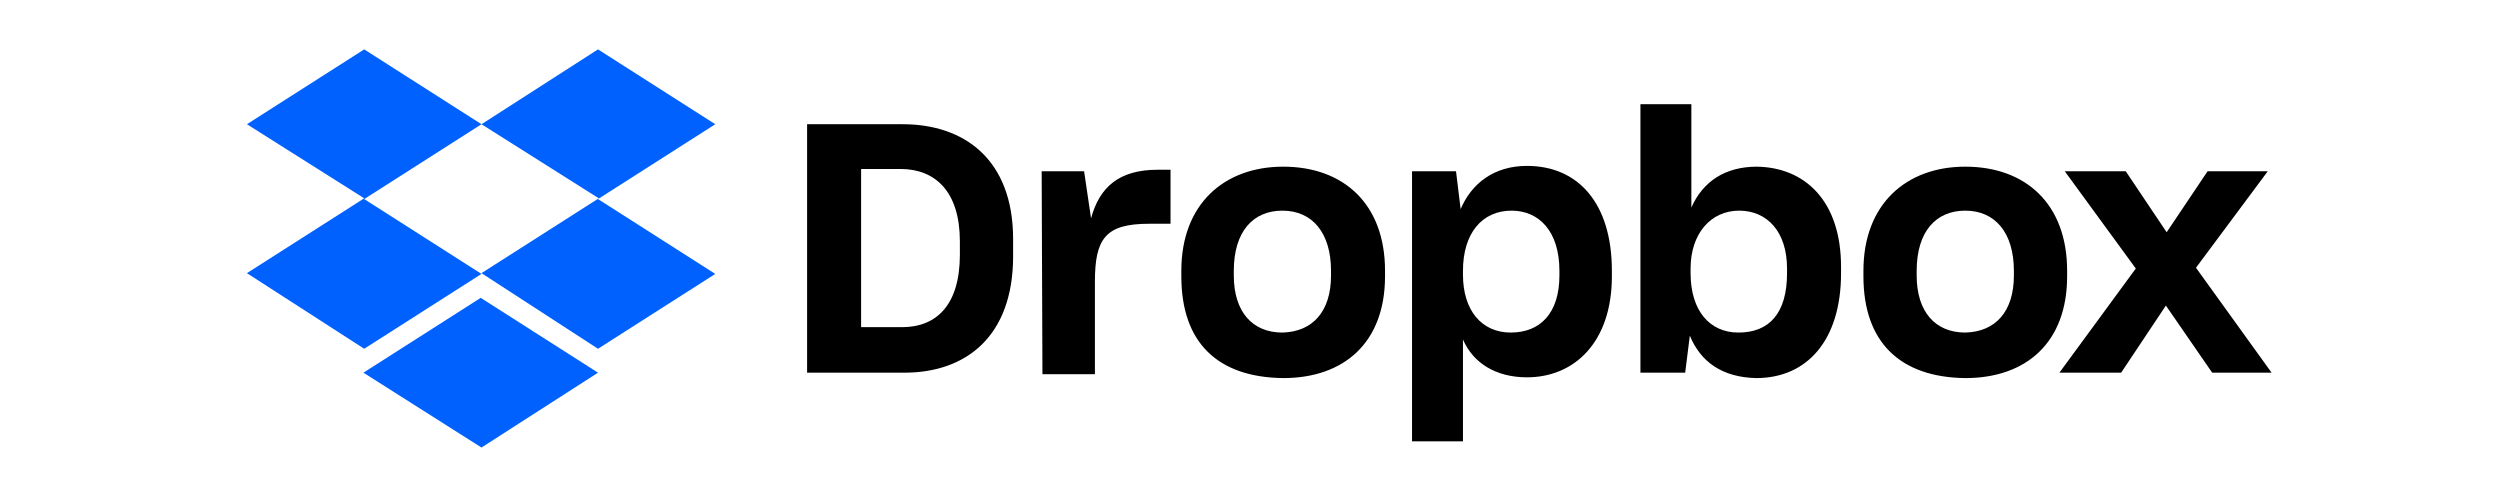 <?xml version="1.0" encoding="utf-8"?>
<!-- Generator: Adobe Illustrator 22.1.0, SVG Export Plug-In . SVG Version: 6.00 Build 0)  -->
<svg version="1.1" id="Layer_1" xmlns="http://www.w3.org/2000/svg" xmlns:xlink="http://www.w3.org/1999/xlink" x="0px" y="0px"
	 viewBox="0 0 324 63.8" style="enable-background:new 0 0 324 63.8;" xml:space="preserve">
<style type="text/css">
	.st0{fill:#0061FF;}
	.st1{display:none;}
	.st2{display:inline;}
	.st3{fill:none;}
</style>
<path class="st0" d="M62.4,16.1l-15.2,9.7l15.2,9.7l-15.2,9.7L32,35.4l15.2-9.7L32,16.1l15.2-9.7L62.4,16.1z M47.1,48.3l15.2-9.7
	l15.2,9.7L62.4,58L47.1,48.3z M62.4,35.4l15.2-9.7l-15.2-9.6l15.1-9.7l15.2,9.7l-15.2,9.7l15.2,9.7l-15.2,9.7L62.4,35.4z"/>
<path d="M104.7,16.1H117c7.9,0,14.3,4.5,14.3,14.9v2.2c0,10.4-6.1,15.1-14.1,15.1h-12.6V16.1z M111.6,21.9v20.5h5.3
	c4.5,0,7.5-2.9,7.5-9.4v-1.7c0-6.5-3.2-9.4-7.7-9.4H111.6z M135,22.2h5.5l0.9,6.1c1.1-4.1,3.7-6.3,8.6-6.3h1.7v7h-2.8
	c-5.6,0-7,1.9-7,7.5v12h-6.8L135,22.2L135,22.2z M153.1,35.8v-0.7c0-8.7,5.6-13.5,13.2-13.5c7.8,0,13.2,4.8,13.2,13.5v0.7
	c0,8.6-5.3,13.2-13.2,13.2C157.8,48.9,153.1,44.4,153.1,35.8z M172.5,35.7v-0.6c0-4.9-2.4-7.8-6.3-7.8c-3.8,0-6.3,2.7-6.3,7.8v0.6
	c0,4.7,2.4,7.4,6.3,7.4C170.1,43,172.5,40.4,172.5,35.7z M183,22.2h5.7l0.6,4.9c1.4-3.3,4.3-5.6,8.6-5.6c6.6,0,11,4.8,11,13.6v0.7
	c0,8.6-4.9,13.1-11,13.1c-4.1,0-7-1.9-8.3-4.9v13.2H183L183,22.2L183,22.2z M202.1,35.7v-0.6c0-5.2-2.7-7.8-6.2-7.8
	c-3.8,0-6.3,2.9-6.3,7.8v0.5c0,4.6,2.4,7.5,6.2,7.5C199.6,43.1,202.1,40.6,202.1,35.7z M219,43.5l-0.6,4.8h-5.8V13.5h6.6v13.4
	c1.5-3.4,4.4-5.3,8.5-5.3c6.2,0.1,10.9,4.4,10.9,13v0.8c0,8.7-4.4,13.6-11,13.6C223.2,48.9,220.4,46.9,219,43.5z M231.6,35.4v-0.6
	c0-4.8-2.6-7.5-6.2-7.5c-3.7,0-6.3,3-6.3,7.5v0.6c0,4.9,2.5,7.7,6.2,7.7C229.3,43.1,231.6,40.6,231.6,35.4z M241.5,35.8v-0.7
	c0-8.7,5.6-13.5,13.2-13.5c7.8,0,13.2,4.8,13.2,13.5v0.7c0,8.6-5.3,13.2-13.2,13.2C246.3,48.9,241.5,44.4,241.5,35.8z M261,35.7
	v-0.6c0-4.9-2.4-7.8-6.3-7.8c-3.8,0-6.3,2.7-6.3,7.8v0.6c0,4.7,2.4,7.4,6.3,7.4C258.6,43,261,40.4,261,35.7z M276.8,34.8l-9.2-12.6
	h7.9l5.3,7.9l5.3-7.9h7.8l-9.3,12.5l9.8,13.6h-7.7l-6-8.7l-5.8,8.7h-8L276.8,34.8z"/>
<g id="Editble" class="st1">
	<g class="st2">
		<rect x="-105" y="5" class="st3" width="506" height="71.8"/>
		<path d="M0.2,13.6h16.3c10.4,0,19,6.1,19,19.8v2.9c0,13.8-8,20-18.7,20H0.2V13.6z M9.4,21.3v27.2h7c5.9,0,9.9-3.9,9.9-12.5v-2.2
			c0-8.6-4.1-12.5-10.2-12.5H9.4z M40.4,21.8h7.3l1.1,8c1.4-5.5,4.9-8.3,11.3-8.3h2.2v9.2h-3.7c-7.4,0-9.2,2.6-9.2,9.9v15.8h-9
			C40.4,56.4,40.4,21.8,40.4,21.8z M64.3,39.8v-1c0-11.6,7.4-17.9,17.5-17.9c10.3,0,17.5,6.4,17.5,17.9v1c0,11.4-7,17.5-17.5,17.5
			C70.6,57.3,64.3,51.2,64.3,39.8z M90.1,39.7v-0.8c0-6.5-3.2-10.3-8.3-10.3c-5,0-8.4,3.5-8.4,10.3v0.8c0,6.2,3.2,9.7,8.3,9.7
			C86.9,49.4,90.1,46,90.1,39.7z M104,21.8h7.6l0.9,6.6c1.9-4.4,5.7-7.4,11.4-7.4c8.8,0,14.6,6.4,14.6,18v1
			c0,11.4-6.4,17.3-14.6,17.3c-5.5,0-9.2-2.5-11-6.5v17.5H104V21.8z M129.3,39.8V39c0-6.9-3.5-10.3-8.3-10.3c-5,0-8.4,3.8-8.4,10.3
			v0.7c0,6.1,3.2,10,8.2,10C126,49.5,129.3,46.1,129.3,39.8z M151.7,50.1l-0.7,6.3h-7.8V10.2h8.8V28c1.9-4.5,5.8-7,11.2-7
			c8.2,0.1,14.3,5.8,14.3,17.3v1c0,11.5-5.8,18-14.6,18C157.3,57.3,153.5,54.5,151.7,50.1z M168.5,39.3v-0.8c0-6.4-3.5-9.8-8.3-9.8
			c-5,0-8.4,4-8.4,10v0.7c0,6.5,3.3,10.2,8.3,10.2C165.3,49.5,168.5,46.1,168.5,39.3z M181.6,39.8v-1c0-11.6,7.4-17.9,17.5-17.9
			c10.3,0,17.5,6.4,17.5,17.9v1c0,11.4-7.1,17.5-17.5,17.5C187.9,57.3,181.6,51.2,181.6,39.8z M207.4,39.7v-0.8
			c0-6.5-3.2-10.3-8.3-10.3c-5,0-8.4,3.5-8.4,10.3v0.8c0,6.2,3.2,9.7,8.3,9.7C204.2,49.4,207.4,46,207.4,39.7z M228.3,38.4
			l-12.1-16.7h10.4l7,10.4l7.1-10.4H251l-12.3,16.6l13,18h-10.2l-8-11.5l-7.7,11.5h-10.6L228.3,38.4z"/>
	</g>
</g>
</svg>
